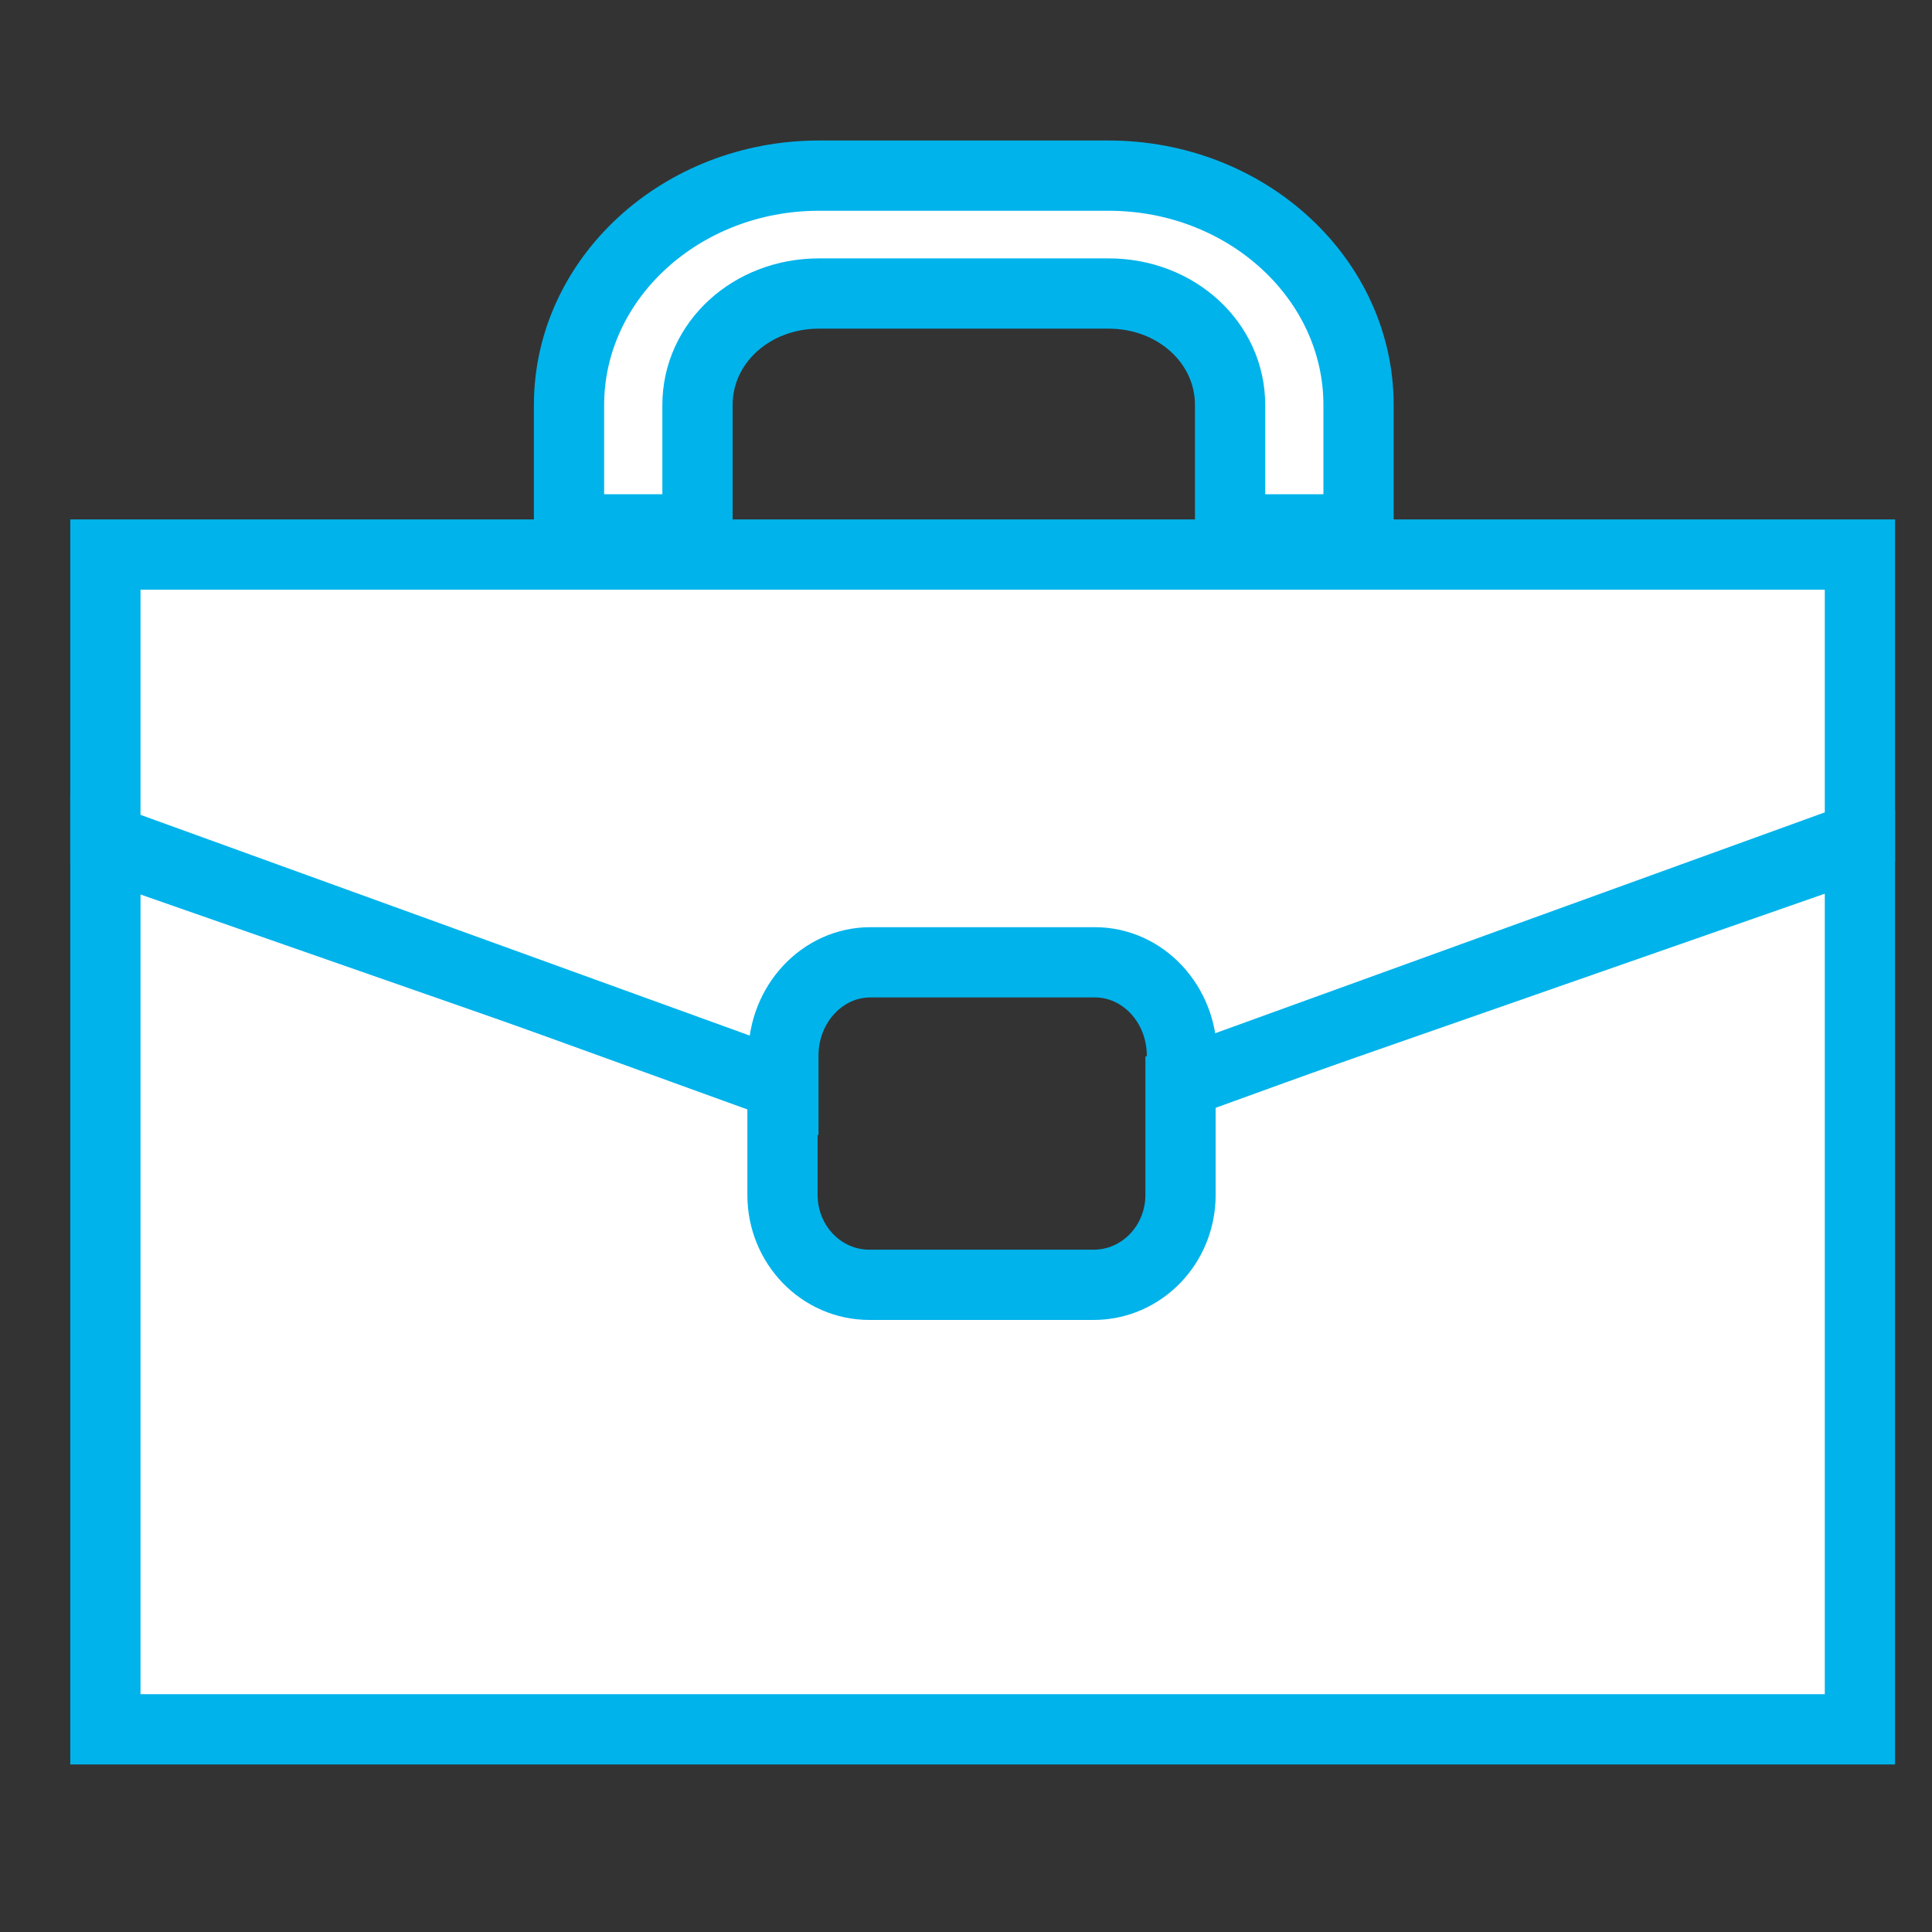 <?xml version="1.0" encoding="UTF-8"?>
<svg width="55px" height="55px" viewBox="0 0 55 55" version="1.1" xmlns="http://www.w3.org/2000/svg" xmlns:xlink="http://www.w3.org/1999/xlink">
    <rect x="0" y="0" width="55" height="55" fill="#333333" stroke="none"/>
    <!-- Generator: Sketch 46.1 (44463) - http://www.bohemiancoding.com/sketch -->
    <title>Artboard 4</title>
    <desc>Created with Sketch.</desc>
    <defs></defs>
    <g id="Visual-Design" stroke="none" stroke-width="1" fill="none" fill-rule="evenodd">
        <g id="Artboard-4" stroke="#00B3EB" stroke-width="2" fill="#FFFFFF" fill-rule="nonzero">
            <g id="Group-6" transform="translate(3, 5)">
                <path d="M16.856,6.53 C16.856,4.76 18.386,3.356 20.314,3.356 L28.56,3.356 C30.488,3.356 32.018,4.76 32.018,6.53 L32.018,10.069 L35.675,10.069 L35.675,6.53 C35.675,2.929 32.483,0 28.56,0 L20.314,0 C16.391,0 13.199,2.929 13.199,6.53 L13.199,10.069 L16.856,10.069 L16.856,6.53 L16.856,6.53 Z" id="Shape"></path>
                <path d="M49.883,19.056 L30.607,25.787 L30.607,29.018 C30.607,30.432 29.5,31.576 28.132,31.576 L21.75,31.576 C20.383,31.576 19.276,30.432 19.276,29.018 L19.276,25.787 L0,19.056 L0,44.23 L49.948,44.23 L49.948,19.056 L49.883,19.056 Z" id="Shape"></path>
                <path d="M19.301,25.052 C19.301,23.584 20.41,22.395 21.779,22.395 L28.169,22.395 C29.538,22.395 30.647,23.584 30.647,25.052 L30.647,25.821 L49.948,18.828 L49.948,10.787 L0,10.787 L0,18.898 L19.301,25.891 L19.301,25.052 Z" id="Shape"></path>
            </g>
        </g>
    </g>
</svg>